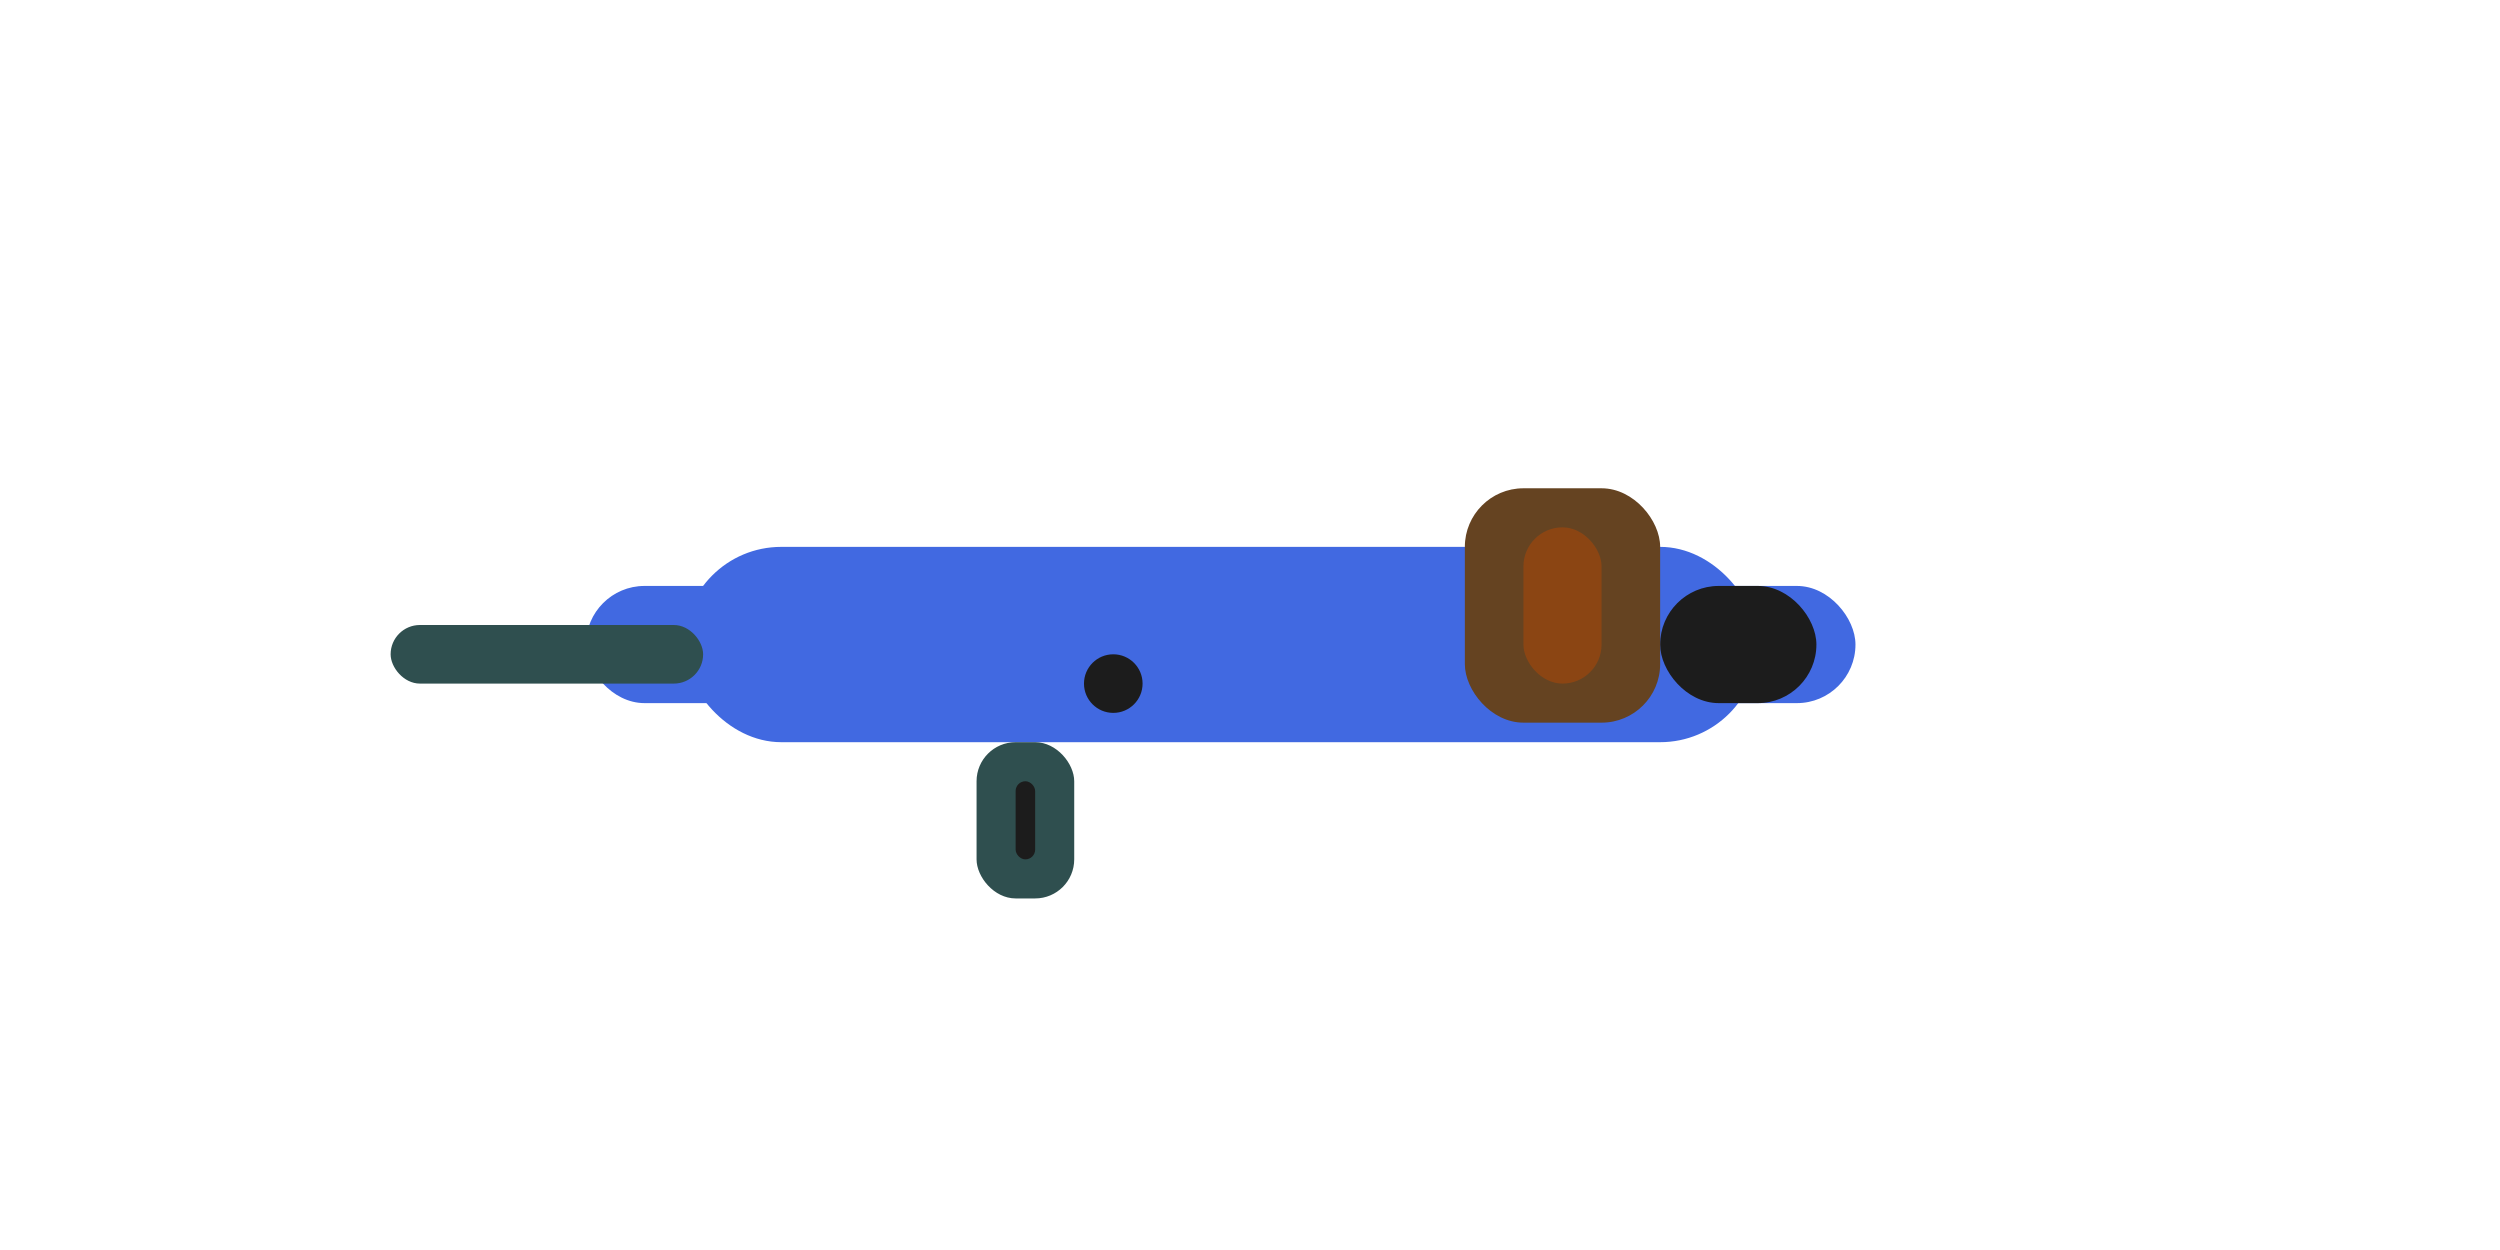 <?xml version="1.0" encoding="UTF-8"?>
<svg width="128" height="64" viewBox="0 0 128 64" fill="none" xmlns="http://www.w3.org/2000/svg">
  <rect x="35" y="28" width="55" height="10" rx="5" fill="#4169E1"/>
<rect x="30" y="30" width="65" height="6" rx="3" fill="#4169E1AA"/>
<rect x="20" y="32" width="16" height="3" rx="1.5" fill="#2F4F4F"/>
<rect x="85" y="30" width="8" height="6" rx="3" fill="#1C1C1C"/>
<rect x="50" y="38" width="5" height="8" rx="2" fill="#2F4F4F"/>
<rect x="52" y="40" width="1" height="4" rx="0.5" fill="#1C1C1C"/>
<rect x="75" y="25" width="10" height="12" rx="3" fill="#654321"/>
<rect x="78" y="27" width="4" height="8" rx="2" fill="#8B4513"/>
<circle cx="57" cy="35" r="1.5" fill="#1C1C1C"/>
</svg>